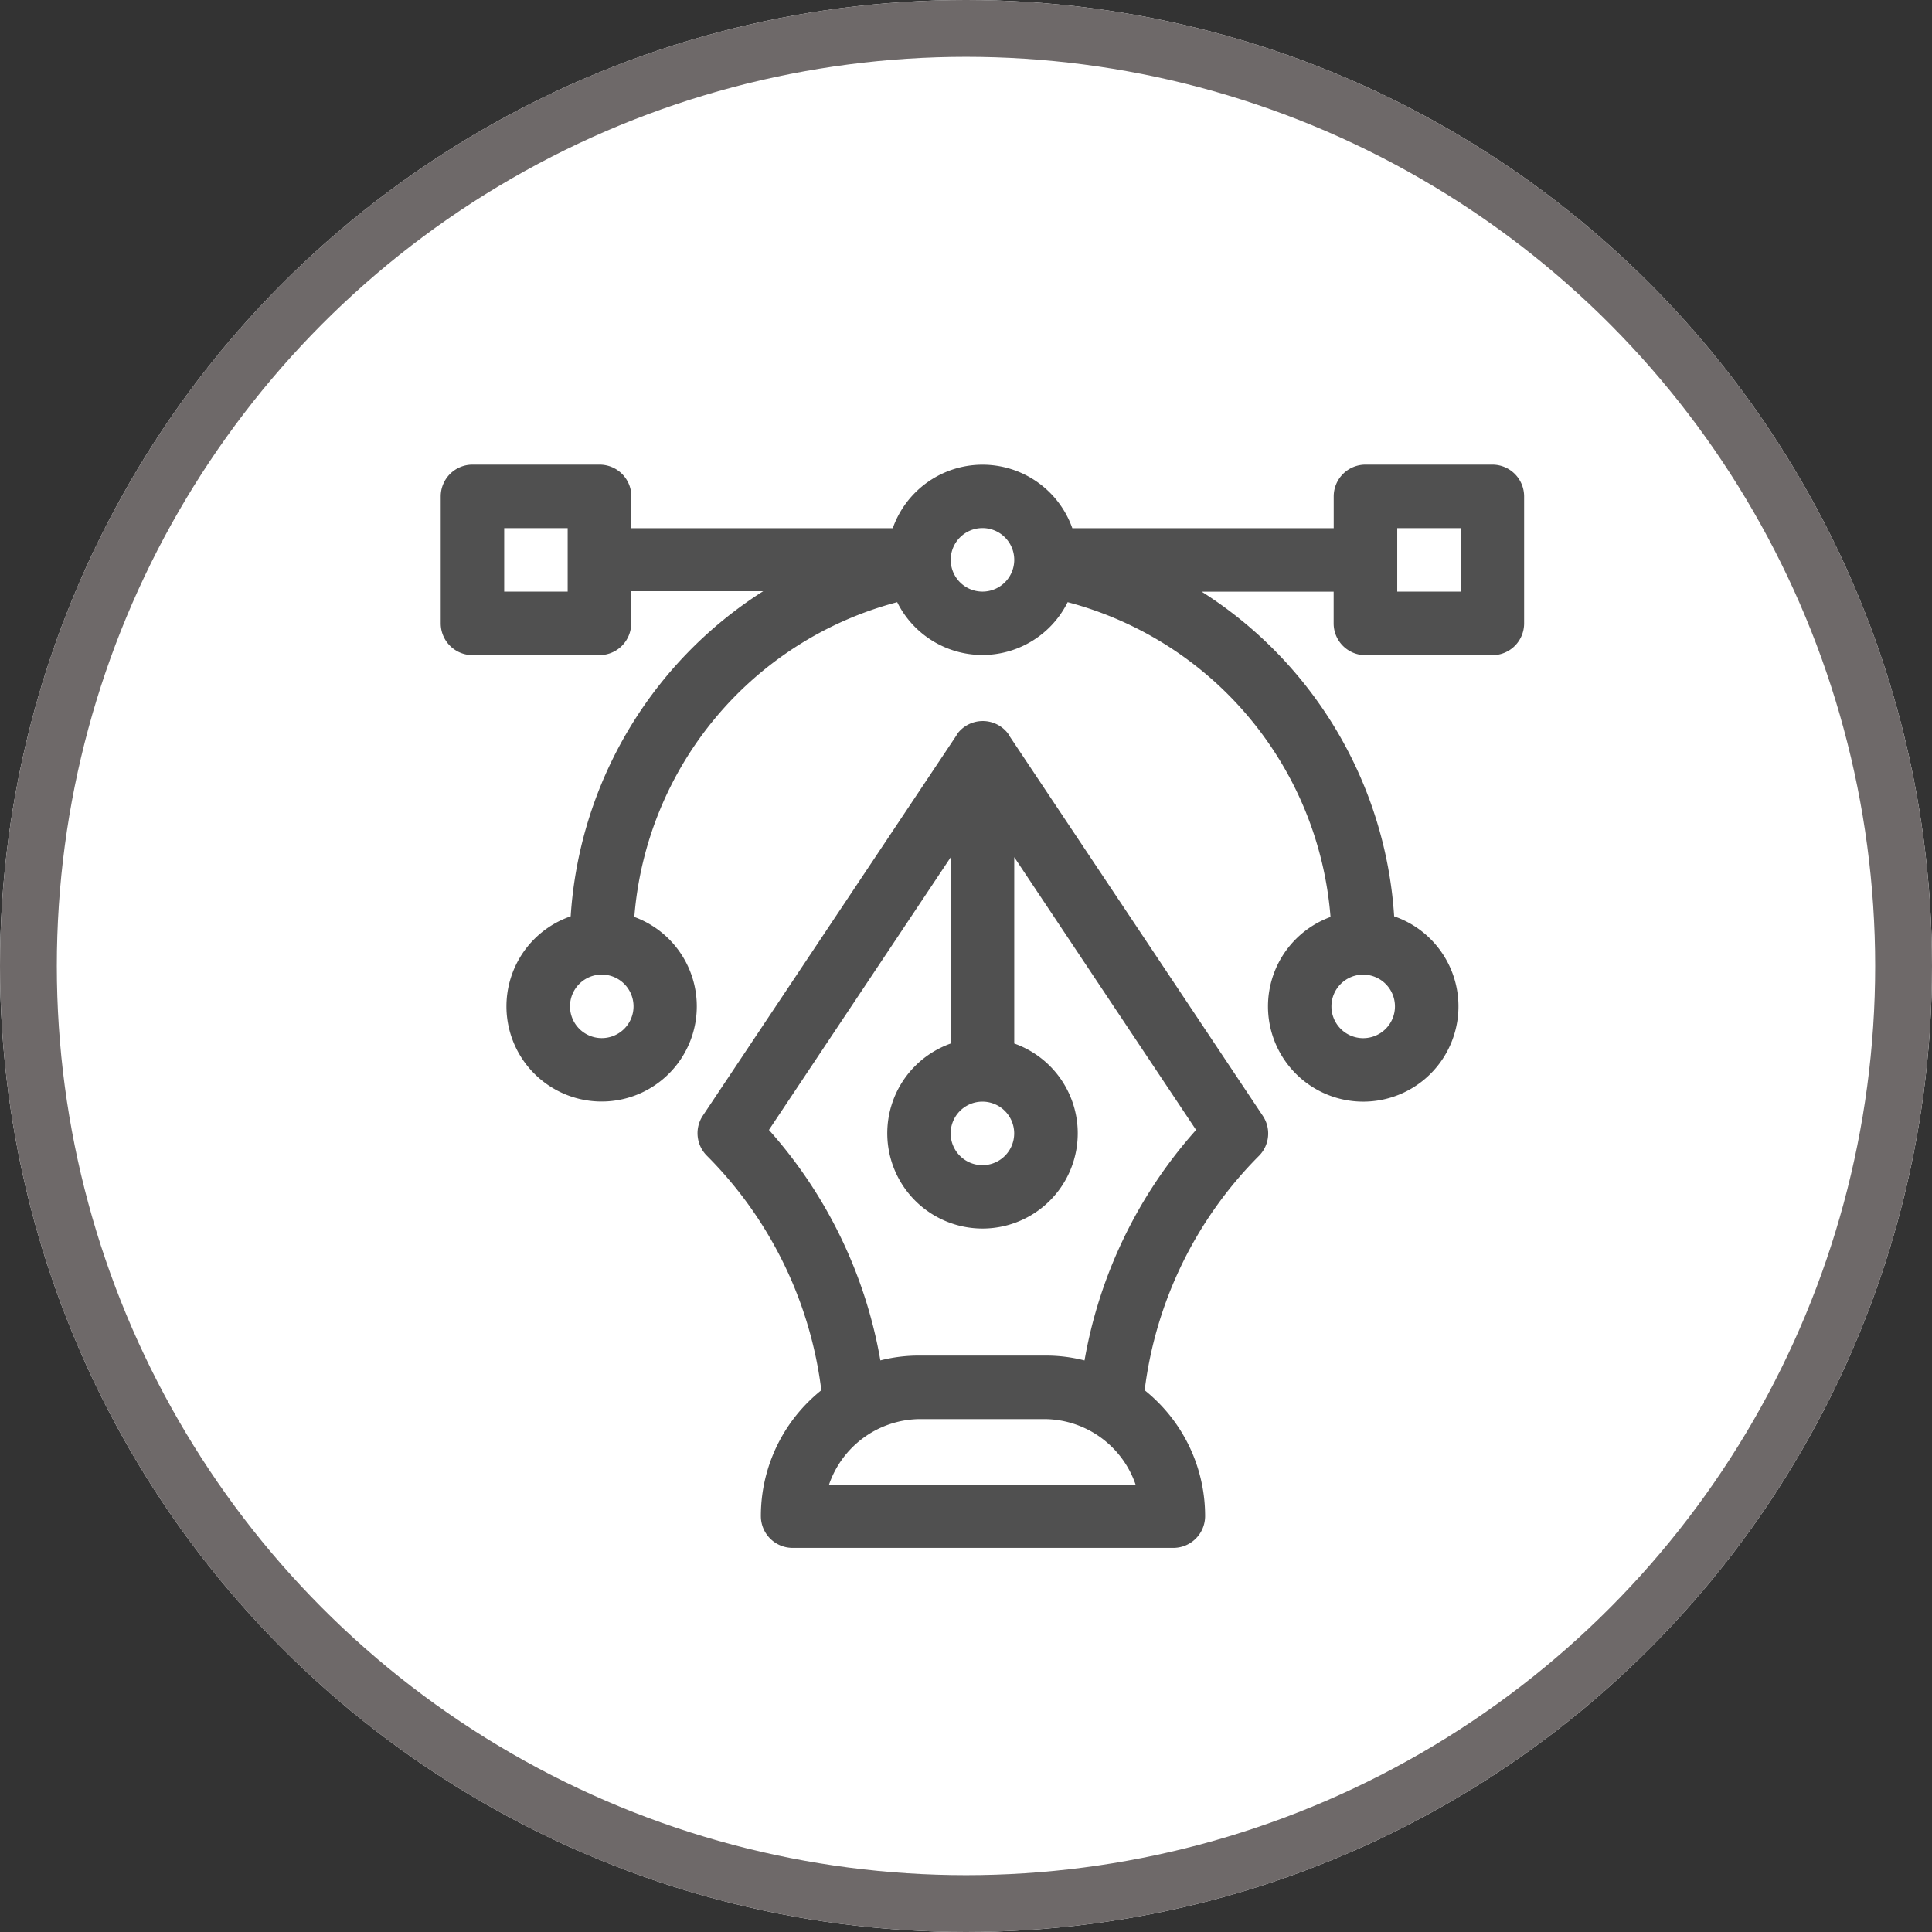 <svg xmlns="http://www.w3.org/2000/svg" width="34" height="34" viewBox="0 0 34 34">
  <rect x="0" y="0" width="34" height="34" fill="#333333" stroke="none"/>
  <g id="Group_2100" data-name="Group 2100" transform="translate(-8209 -1856)">
    <g id="Ellipse_52" data-name="Ellipse 52" transform="translate(8209 1856)" fill="#fff" stroke="#6e6969" stroke-width="1">
      <circle cx="17" cy="17" r="17" stroke="none"/>
      <circle cx="17" cy="17" r="16.5" fill="none"/>
    </g>
    <g id="vector" transform="translate(8216.756 1864.177)">
      <g id="Group_1801" data-name="Group 1801">
        <g id="Group_1800" data-name="Group 1800">
          <path id="Path_7026" data-name="Path 7026" d="M18.509,0H16.274a.559.559,0,0,0-.559.559v.559h-4.6a1.676,1.676,0,0,0-3.16,0h-4.6V.559A.559.559,0,0,0,2.793,0H.559A.559.559,0,0,0,0,.559V2.793a.559.559,0,0,0,.559.559H2.793a.559.559,0,0,0,.559-.559V2.227H5.675A7.339,7.339,0,0,0,2.287,7.949a1.675,1.675,0,1,0,1.12.011A6.237,6.237,0,0,1,8.033,2.42a1.675,1.675,0,0,0,3,0,6.237,6.237,0,0,1,4.626,5.54,1.676,1.676,0,1,0,1.12-.011,7.326,7.326,0,0,0-3.388-5.714h2.323v.559a.559.559,0,0,0,.559.559h2.234a.559.559,0,0,0,.559-.559V.559A.559.559,0,0,0,18.509,0ZM2.234,2.234H1.117V1.117H2.234Zm.6,7.858a.559.559,0,1,1,.559-.559A.559.559,0,0,1,2.83,10.092Zm6.7-7.858a.559.559,0,1,1,.559-.559A.559.559,0,0,1,9.534,2.234Zm6.7,6.741a.559.559,0,1,1-.559.559A.559.559,0,0,1,16.237,8.975ZM17.95,2.234H16.833V1.117H17.95Z" fill="#505050"/>
        </g>
      </g>
      <g id="Group_1803" data-name="Group 1803" transform="translate(4.506 4.507)">
        <g id="Group_1802" data-name="Group 1802">
          <path id="Path_7027" data-name="Path 7027" d="M130.961,127.962l-4.469-6.7h0l0-.007-.024-.032a.559.559,0,0,0-.894.032l0,.007h0l-4.469,6.7a.559.559,0,0,0,.07.7,7.077,7.077,0,0,1,2.017,4.13,2.88,2.88,0,0,0-.25.226,2.831,2.831,0,0,0-.814,1.989.559.559,0,0,0,.559.559h6.7a.559.559,0,0,0,.559-.559,2.832,2.832,0,0,0-.814-1.989,2.869,2.869,0,0,0-.25-.226,7.076,7.076,0,0,1,2.017-4.13A.559.559,0,0,0,130.961,127.962Zm-4.934-.249a.559.559,0,1,1-.559.559A.559.559,0,0,1,126.028,127.713Zm-2.7,6.741a1.706,1.706,0,0,1,1.581-1.154h2.234a1.706,1.706,0,0,1,1.581,1.154Zm4.495-2.187a2.745,2.745,0,0,0-.679-.085H124.91a2.742,2.742,0,0,0-.679.085,8.2,8.2,0,0,0-1.961-4.056l3.2-4.8v3.279a1.676,1.676,0,1,0,1.117,0v-3.279l3.2,4.8A8.2,8.2,0,0,0,127.824,132.267Z" transform="translate(-121 -121.01)" fill="#505050"/>
        </g>
      </g>
    </g>
  </g>
</svg>
